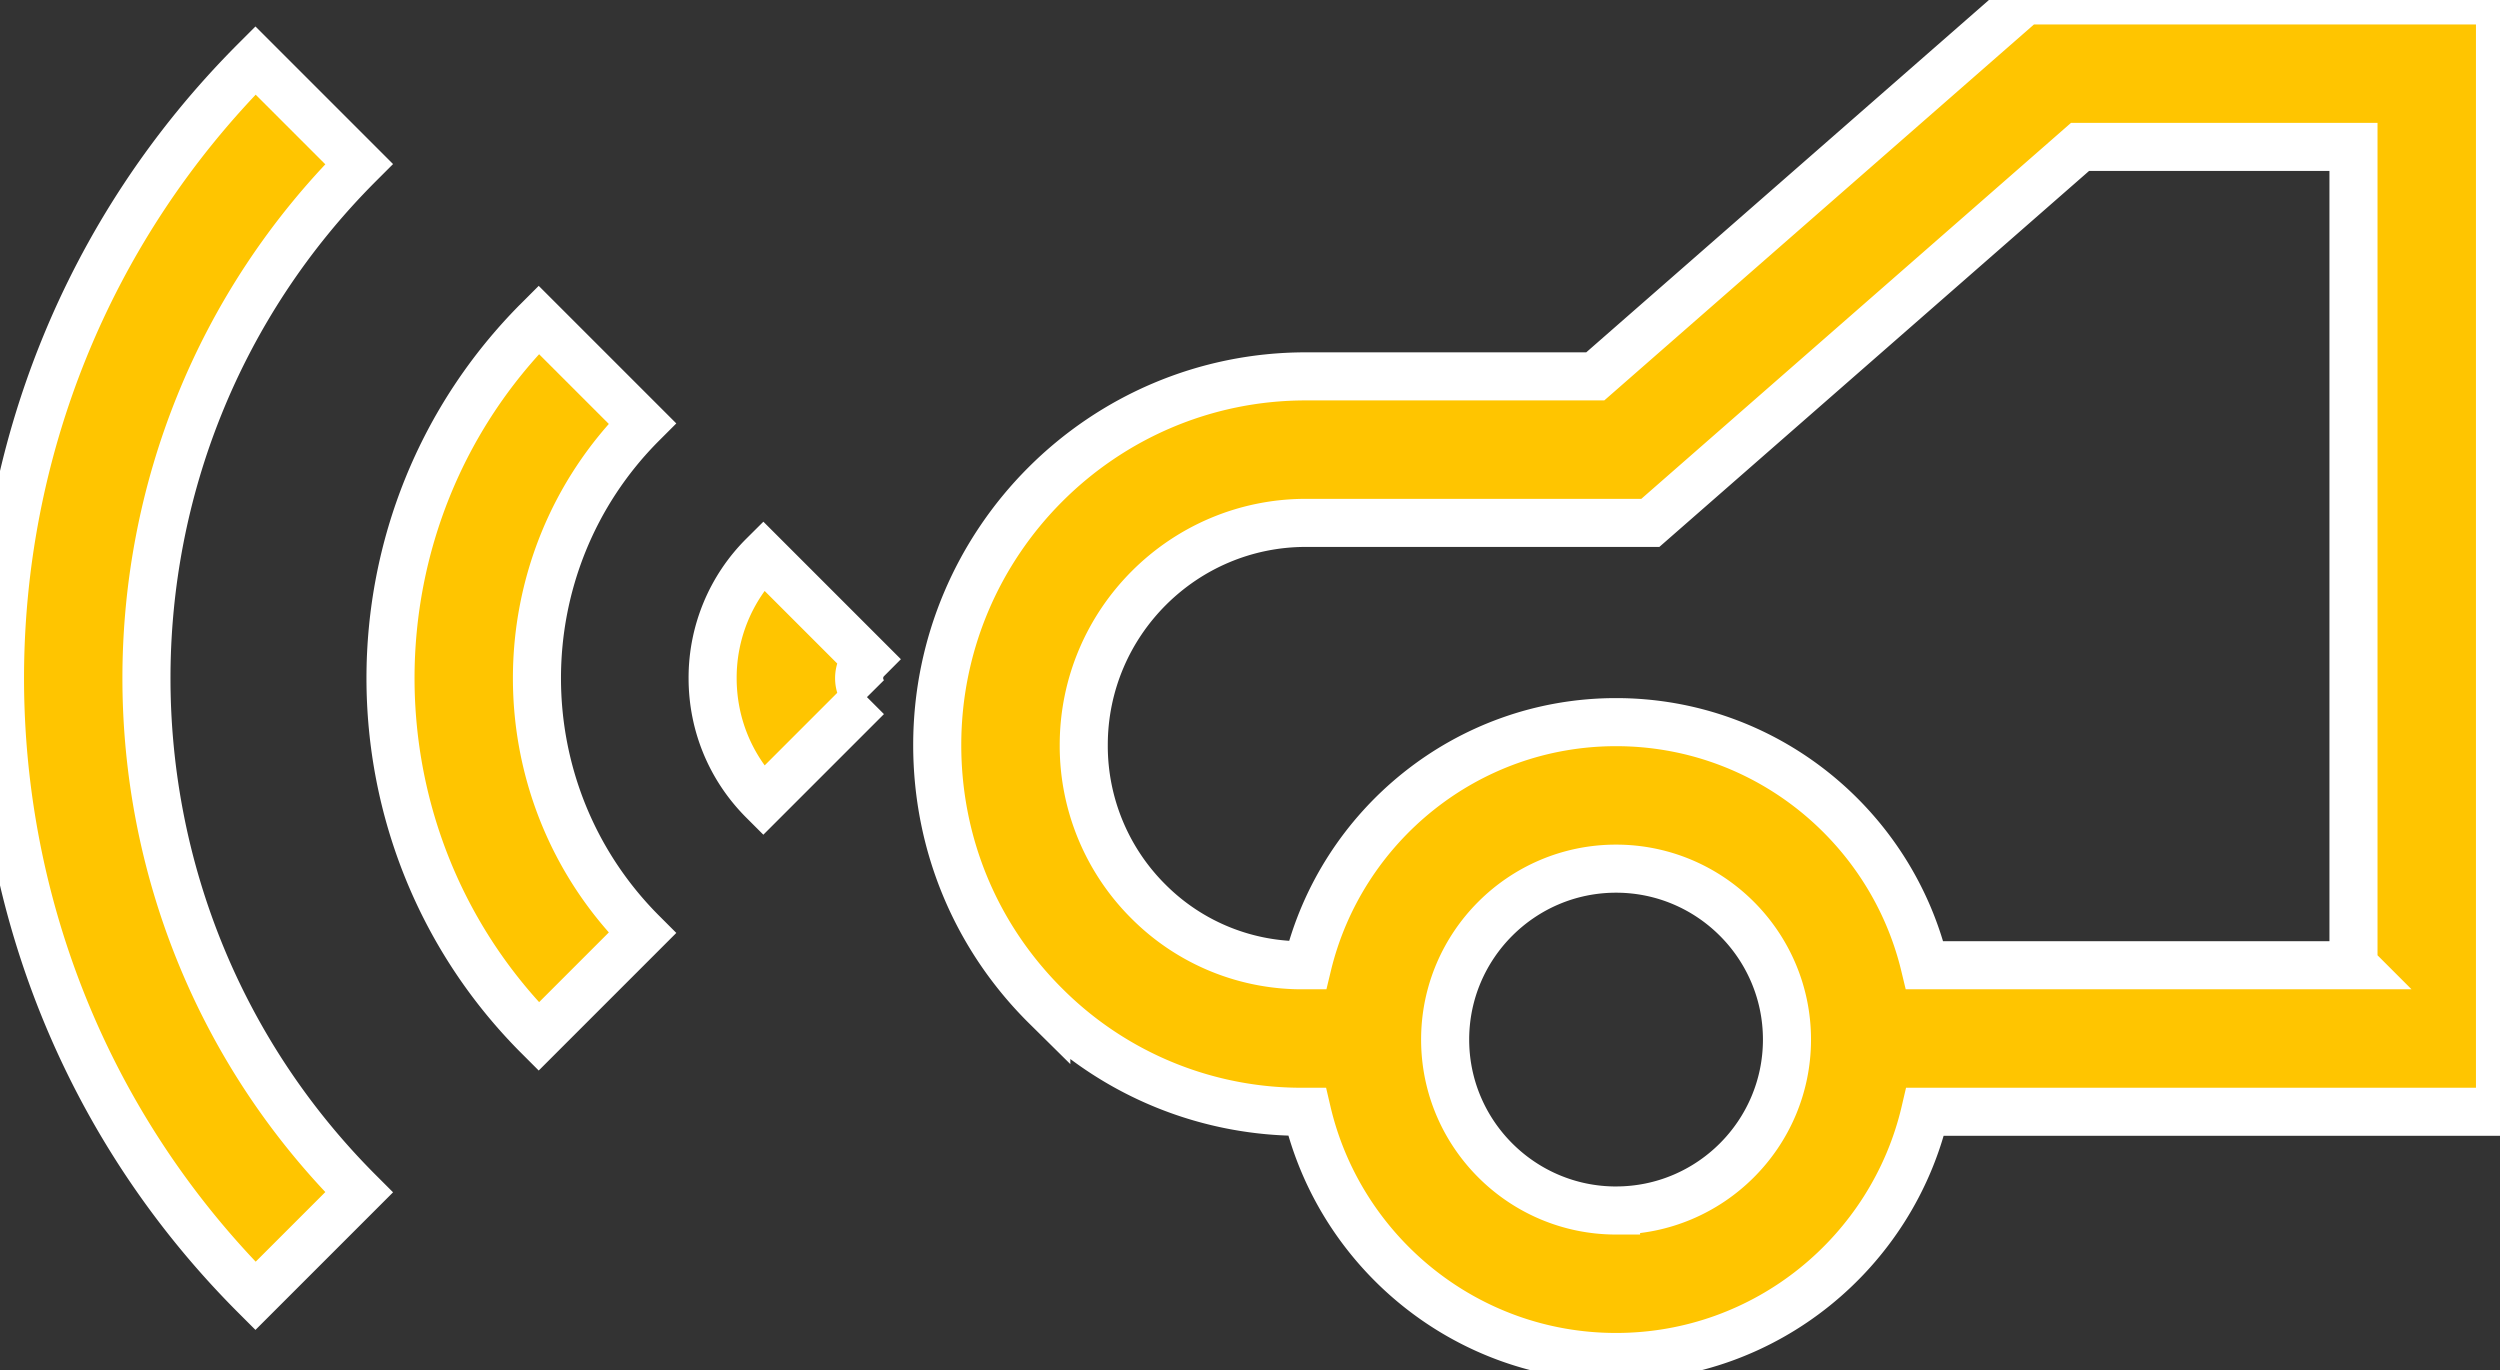 <svg xmlns="http://www.w3.org/2000/svg" width="104" height="57" viewBox="0 0 104 57">
    <rect x="0" y="0" width="104" height="57" fill="#333333" stroke="none"/>
    <g fill="#FFC500" fill-rule="nonzero" stroke="#FFF" stroke-width="2">
        <path d="M84.238.017l-17.875 15.64H54.326c-8.457 0-15.337 6.88-15.337 15.337 0 4.124 1.612 7.988 4.537 10.879a15.047 15.047 0 0 0 10.817 4.376h.029c1.363 5.839 6.608 10.202 12.856 10.202 6.249 0 11.494-4.363 12.857-10.202H104V.017H84.238zm-17.01 50.34c-3.92 0-7.11-3.19-7.11-7.11 0-3.921 3.19-7.111 7.11-7.111 3.921 0 7.11 3.19 7.11 7.11 0 3.921-3.189 7.11-7.11 7.11zm30.677-10.203h-17.84c-1.396-5.794-6.62-10.113-12.837-10.113-6.216 0-11.44 4.32-12.836 10.113H54.29a9.012 9.012 0 0 1-6.48-2.617 9.13 9.13 0 0 1-2.726-6.543c0-5.096 4.146-9.242 9.242-9.242h14.328l17.875-15.64h11.376v34.042zM14.937 6.825l-4.31-4.31c-14.17 14.17-14.17 37.225 0 51.395l4.31-4.31c-11.793-11.793-11.793-30.982 0-42.775z"/>
        <path d="M26.72 17.615l-4.31-4.31c-8.22 8.22-8.22 21.595 0 29.815l4.31-4.31c-5.844-5.843-5.844-15.351 0-21.195zM36.065 27.425l-4.31-4.31a7.161 7.161 0 0 0-2.11 5.098c0 1.925.749 3.736 2.11 5.097l4.31-4.31a1.116 1.116 0 0 1 0-1.575z"/>
    </g>
</svg>
